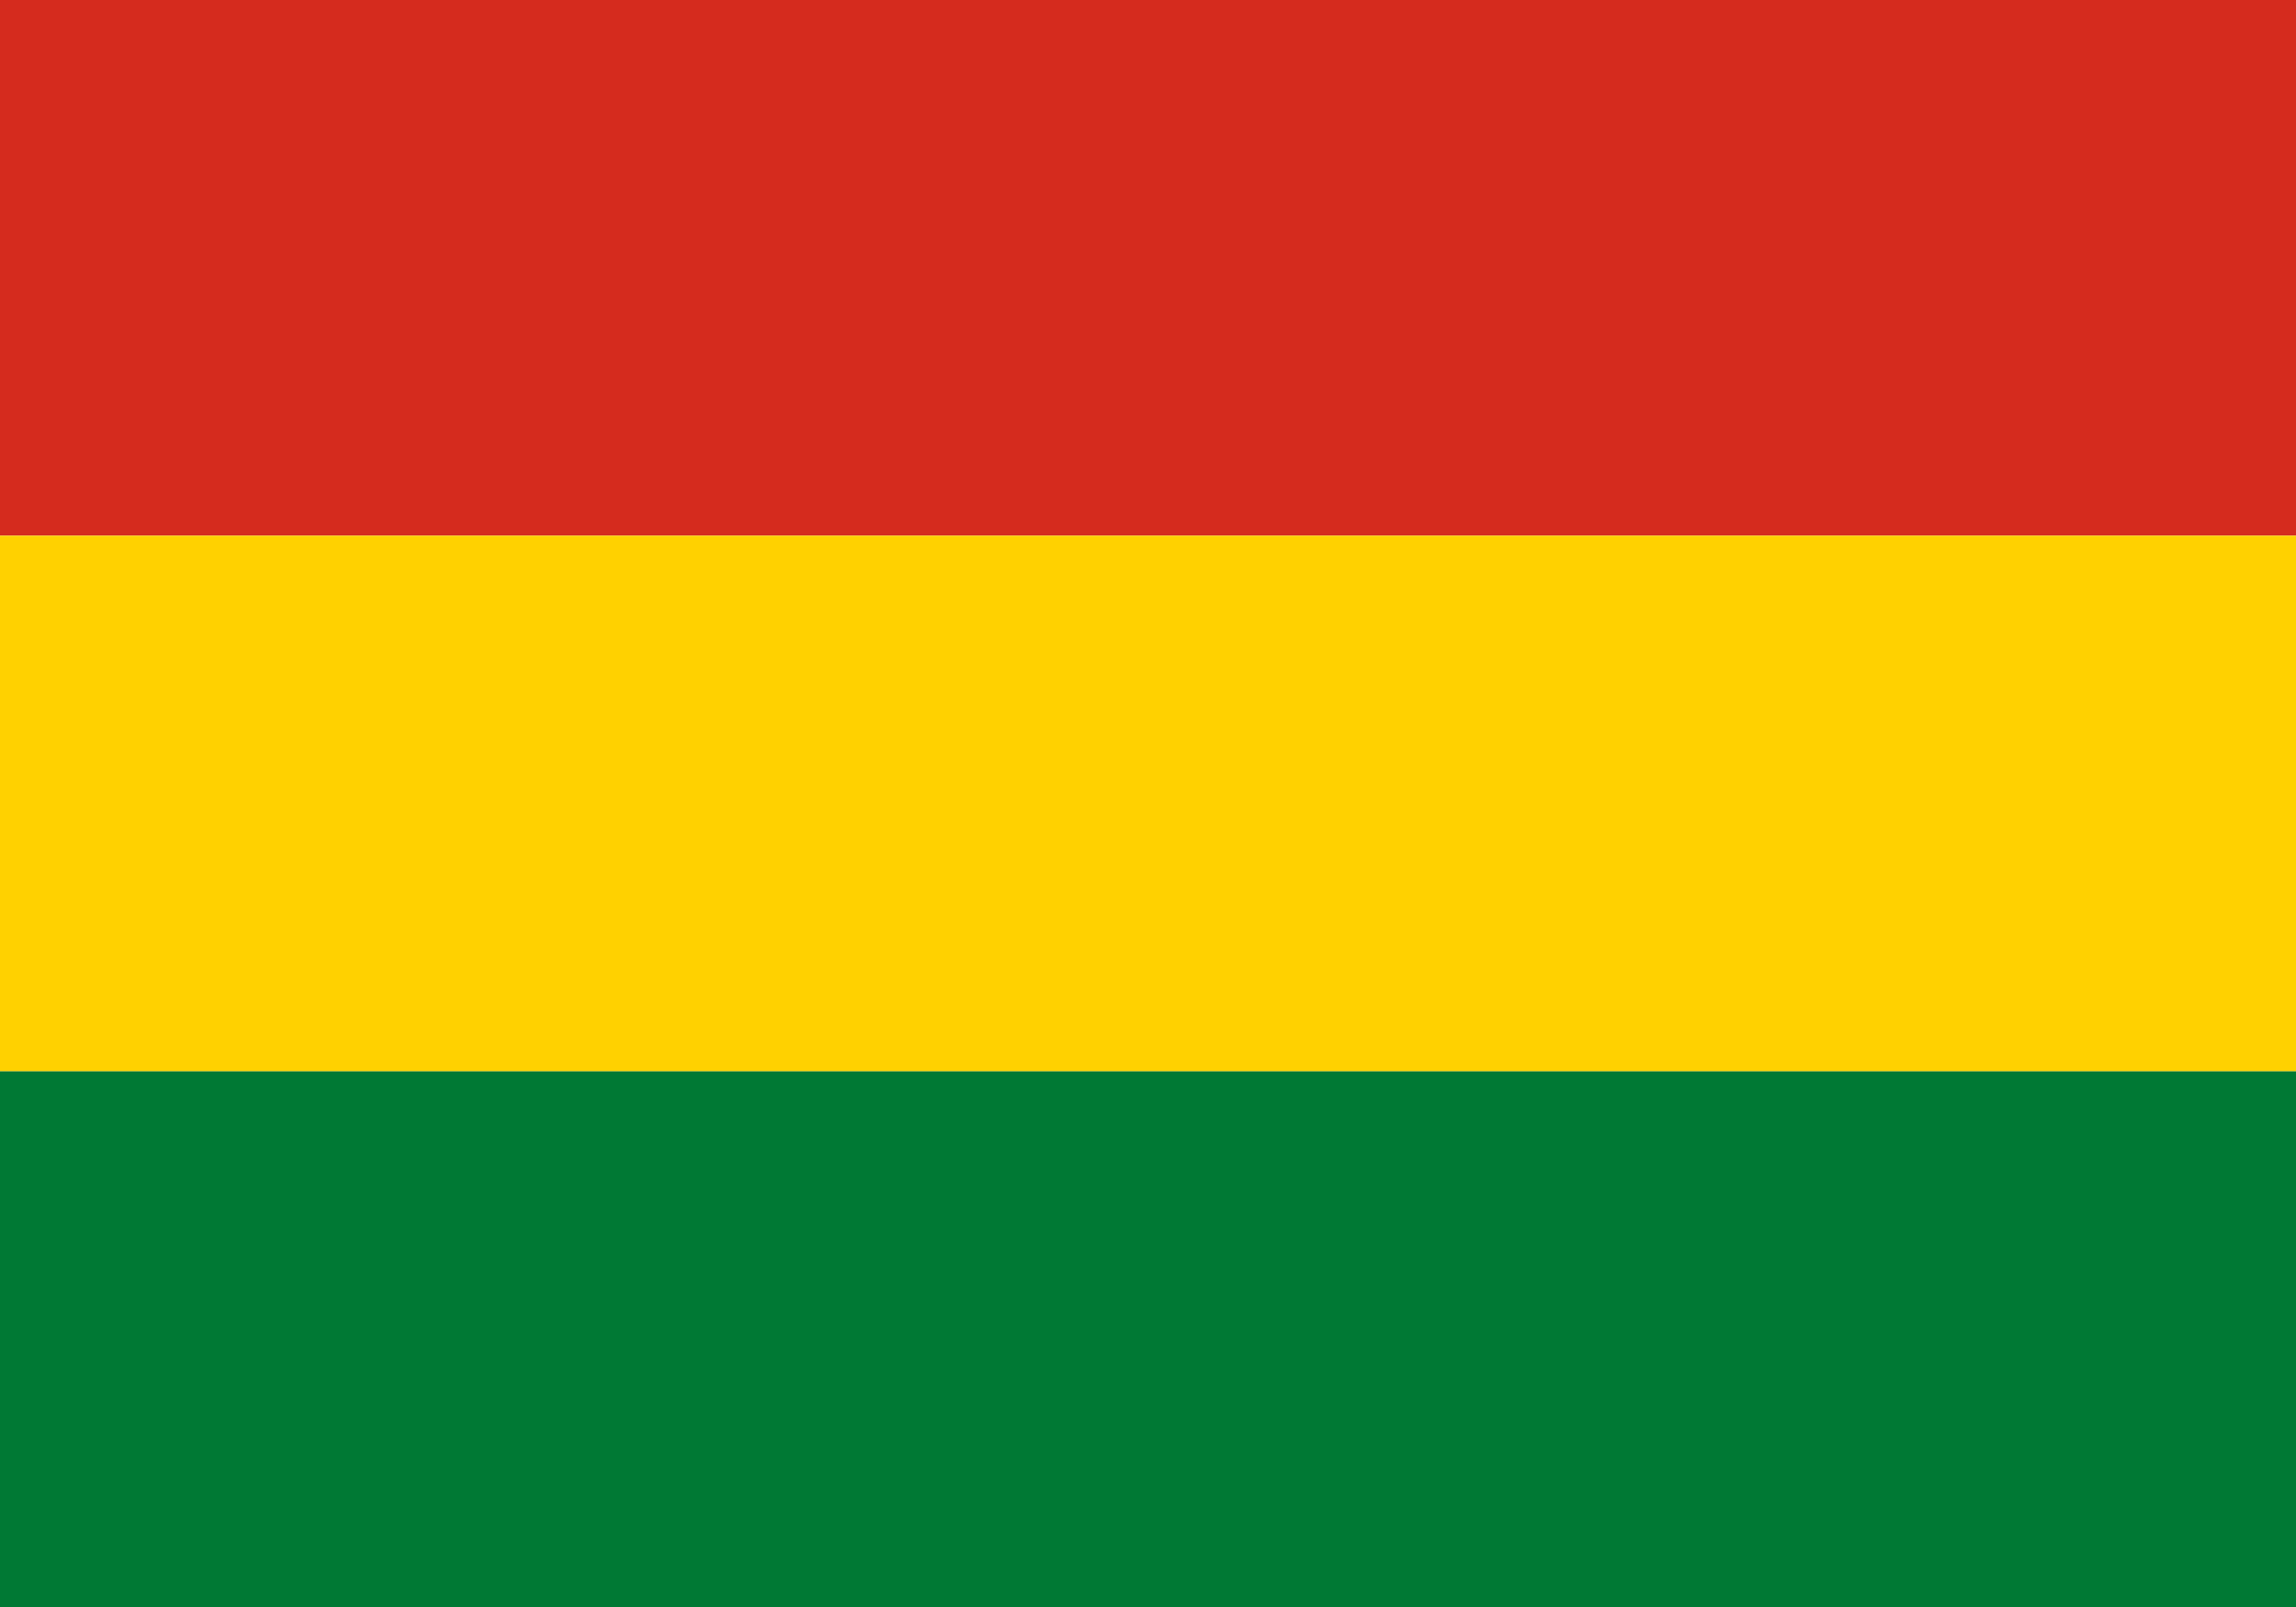<svg xmlns="http://www.w3.org/2000/svg" viewBox="0 0 60 42">
  <rect width="60" height="14" fill="#D52B1E"/>
  <rect width="60" height="14" y="14" fill="#FFD100"/>
  <rect width="60" height="14" y="28" fill="#007934"/>
</svg>